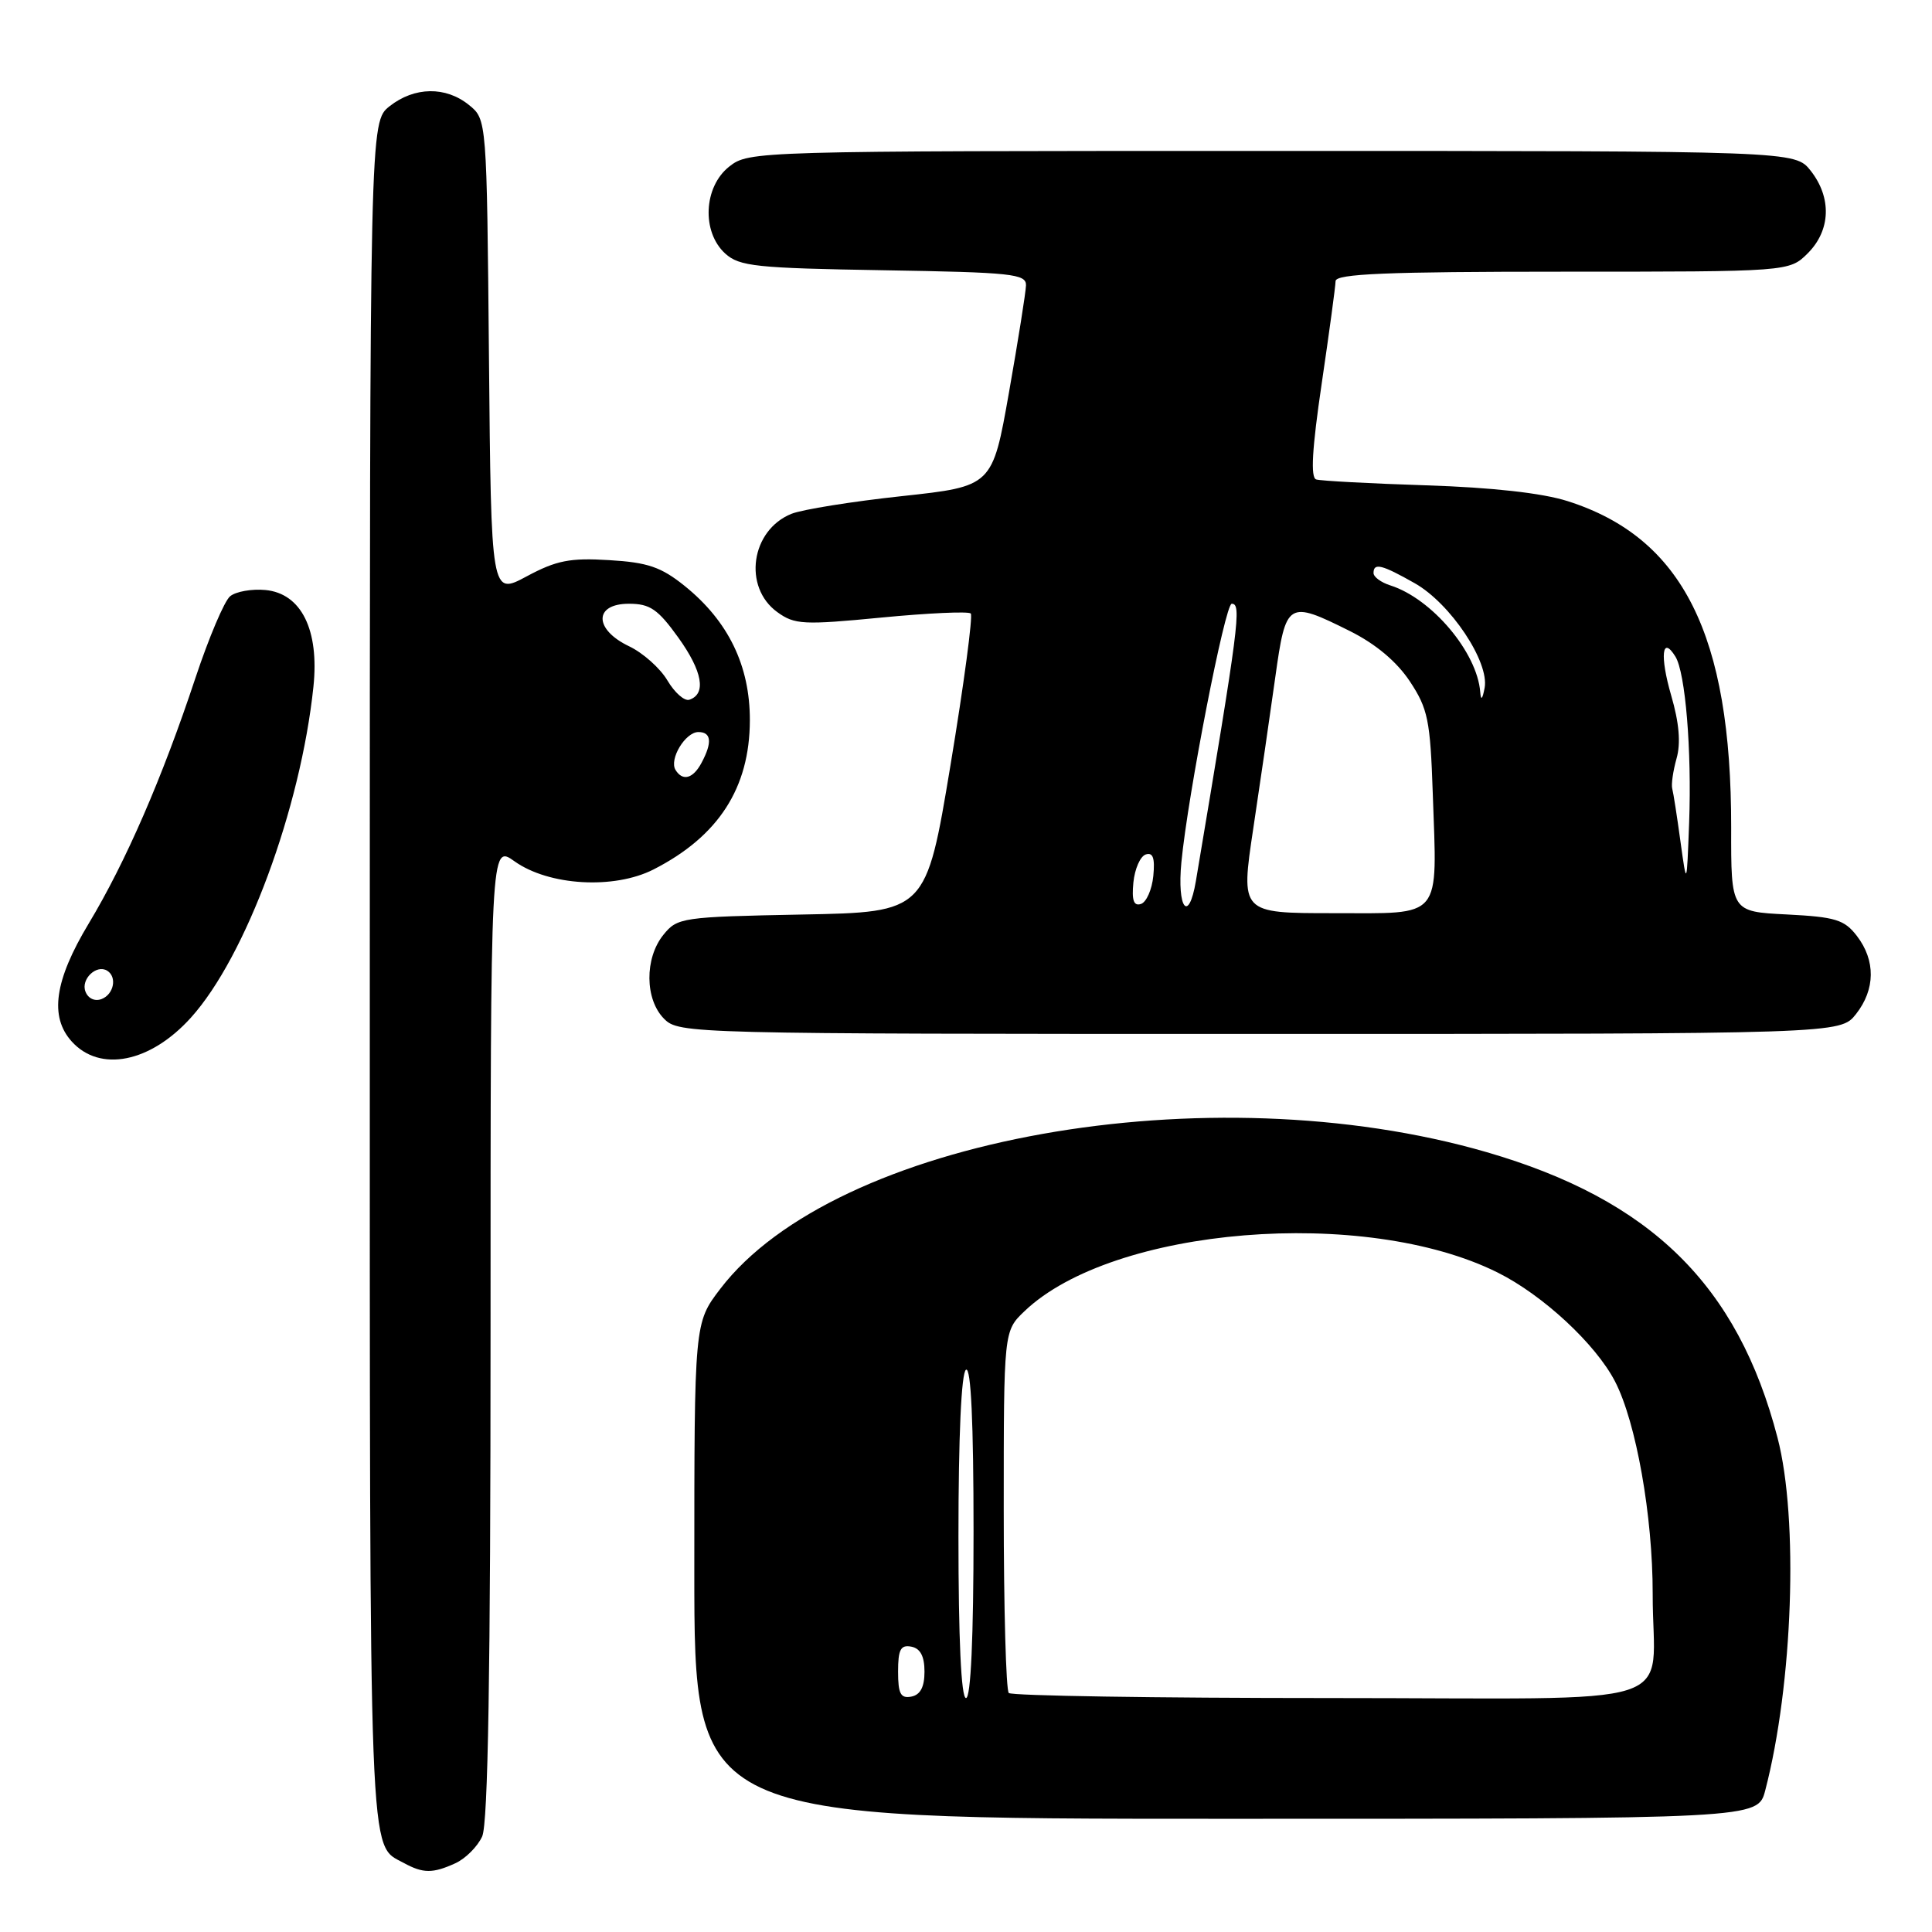 <?xml version="1.0" encoding="UTF-8" standalone="no"?>
<!DOCTYPE svg PUBLIC "-//W3C//DTD SVG 1.1//EN" "http://www.w3.org/Graphics/SVG/1.1/DTD/svg11.dtd" >
<svg xmlns="http://www.w3.org/2000/svg" xmlns:xlink="http://www.w3.org/1999/xlink" version="1.1" viewBox="0 0 256 256">
 <g >
 <path fill="currentColor"
d=" M 60.34 246.89 C 61.68 246.28 63.28 244.68 63.89 243.34 C 64.67 241.64 65.00 221.54 65.00 176.38 C 65.00 111.86 65.00 111.86 68.18 114.13 C 72.73 117.37 81.36 117.87 86.59 115.21 C 95.20 110.82 99.34 104.41 99.36 95.45 C 99.38 88.21 96.50 82.29 90.71 77.63 C 87.60 75.13 85.82 74.52 80.71 74.22 C 75.53 73.90 73.72 74.26 69.79 76.37 C 65.08 78.90 65.08 78.90 64.79 47.36 C 64.50 15.82 64.50 15.82 62.14 13.91 C 59.06 11.42 54.93 11.48 51.63 14.07 C 49.00 16.15 49.00 16.15 49.00 129.38 C 49.00 249.06 48.82 244.28 53.50 246.85 C 56.06 248.25 57.34 248.26 60.34 246.89 Z  M 233.90 237.25 C 237.57 223.19 238.34 201.26 235.53 190.50 C 230.26 170.27 218.75 158.98 196.97 152.66 C 160.19 142.01 110.66 150.85 95.44 170.78 C 92.00 175.29 92.00 175.29 92.00 208.14 C 92.00 241.00 92.00 241.00 162.46 241.00 C 232.92 241.00 232.92 241.00 233.90 237.25 Z  M 25.30 134.84 C 32.57 126.79 39.84 107.14 41.53 91.00 C 42.32 83.47 39.93 78.64 35.18 78.18 C 33.36 78.01 31.25 78.38 30.49 79.01 C 29.73 79.63 27.67 84.50 25.90 89.82 C 21.49 103.12 16.66 114.22 11.75 122.38 C 7.22 129.91 6.53 134.72 9.51 138.01 C 13.25 142.14 19.93 140.80 25.30 134.84 Z  M 245.93 134.37 C 248.50 131.10 248.54 127.27 246.05 124.02 C 244.39 121.86 243.21 121.50 236.76 121.17 C 229.37 120.80 229.37 120.80 229.39 109.65 C 229.41 84.10 222.97 71.25 207.71 66.40 C 204.36 65.33 197.68 64.59 189.00 64.31 C 181.57 64.07 175.01 63.72 174.40 63.53 C 173.64 63.29 173.85 59.50 175.13 50.84 C 176.13 44.05 176.96 37.94 176.97 37.25 C 176.99 36.28 183.69 36.00 207.05 36.00 C 237.09 36.00 237.09 36.00 239.55 33.55 C 242.58 30.51 242.73 26.20 239.93 22.63 C 237.85 20.00 237.85 20.00 168.56 20.00 C 99.98 20.00 99.24 20.02 96.63 22.07 C 93.22 24.76 92.95 30.74 96.10 33.60 C 97.98 35.30 100.18 35.53 117.10 35.81 C 134.08 36.09 135.99 36.29 135.95 37.81 C 135.92 38.74 134.91 45.11 133.70 51.97 C 131.50 64.44 131.50 64.44 119.50 65.74 C 112.90 66.45 106.32 67.51 104.88 68.08 C 99.50 70.24 98.41 77.79 103.00 81.11 C 105.29 82.77 106.45 82.83 116.79 81.83 C 122.99 81.23 128.32 80.99 128.63 81.29 C 128.93 81.60 127.73 90.63 125.95 101.36 C 122.71 120.87 122.71 120.87 106.26 121.18 C 90.37 121.49 89.75 121.58 87.91 123.86 C 85.39 126.97 85.44 132.44 88.00 135.00 C 89.97 136.97 91.33 137.00 166.93 137.00 C 243.85 137.00 243.85 137.00 245.93 134.37 Z  M 89.51 102.02 C 88.64 100.61 90.81 97.00 92.54 97.00 C 94.26 97.00 94.40 98.38 92.96 101.07 C 91.84 103.18 90.46 103.56 89.51 102.02 Z  M 88.44 90.17 C 87.49 88.55 85.20 86.51 83.35 85.63 C 78.69 83.41 78.67 80.00 83.33 80.00 C 86.13 80.00 87.17 80.71 89.90 84.51 C 93.09 88.96 93.62 91.96 91.34 92.72 C 90.70 92.93 89.40 91.79 88.44 90.17 Z  M 119.00 221.50 C 119.00 218.57 119.34 217.92 120.75 218.19 C 121.95 218.42 122.50 219.46 122.50 221.50 C 122.50 223.54 121.95 224.58 120.75 224.81 C 119.34 225.08 119.00 224.43 119.00 221.50 Z  M 127.00 203.56 C 127.00 190.34 127.38 181.88 128.00 181.50 C 128.66 181.10 129.00 188.49 129.00 202.94 C 129.00 216.98 128.64 225.00 128.00 225.00 C 127.36 225.00 127.00 217.19 127.00 203.56 Z  M 133.67 224.33 C 133.30 223.97 133.00 213.03 133.00 200.02 C 133.00 176.37 133.00 176.37 135.75 173.74 C 147.45 162.56 180.83 159.83 198.45 168.62 C 204.44 171.60 211.44 178.10 214.00 183.05 C 216.80 188.47 219.00 200.88 218.99 211.21 C 218.96 226.74 224.38 225.00 176.05 225.00 C 153.11 225.00 134.03 224.70 133.67 224.33 Z  M 11.32 131.38 C 10.69 129.75 12.78 127.75 14.20 128.62 C 15.54 129.45 15.09 131.75 13.46 132.38 C 12.56 132.72 11.67 132.31 11.32 131.38 Z  M 166.07 109.75 C 167.00 103.56 168.31 94.56 168.98 89.75 C 170.39 79.66 170.62 79.51 178.87 83.62 C 182.29 85.33 185.07 87.66 186.81 90.28 C 189.21 93.91 189.52 95.42 189.85 105.15 C 190.43 122.02 191.28 121.00 176.67 121.00 C 164.38 121.00 164.38 121.00 166.07 109.75 Z  M 150.18 116.93 C 150.36 115.13 151.09 113.46 151.82 113.22 C 152.78 112.91 153.05 113.70 152.82 116.07 C 152.64 117.87 151.91 119.54 151.18 119.78 C 150.22 120.09 149.95 119.30 150.18 116.93 Z  M 156.54 114.25 C 157.41 105.23 162.33 80.00 163.21 80.00 C 164.54 80.00 164.21 82.55 158.46 116.75 C 157.50 122.41 155.95 120.38 156.54 114.25 Z  M 222.67 111.50 C 222.22 108.20 221.73 105.05 221.58 104.50 C 221.43 103.95 221.69 102.15 222.15 100.51 C 222.73 98.48 222.50 95.78 221.44 92.15 C 219.92 86.91 220.22 84.12 222.00 87.00 C 223.33 89.15 224.17 99.40 223.82 109.00 C 223.50 117.50 223.50 117.50 222.67 111.50 Z  M 196.14 91.71 C 195.74 86.45 189.73 79.32 184.23 77.57 C 183.00 77.18 182.00 76.45 182.00 75.93 C 182.00 74.53 183.10 74.81 187.46 77.28 C 192.20 79.96 197.37 87.72 196.72 91.15 C 196.43 92.68 196.23 92.88 196.14 91.71 Z "/>
</g>
</svg>